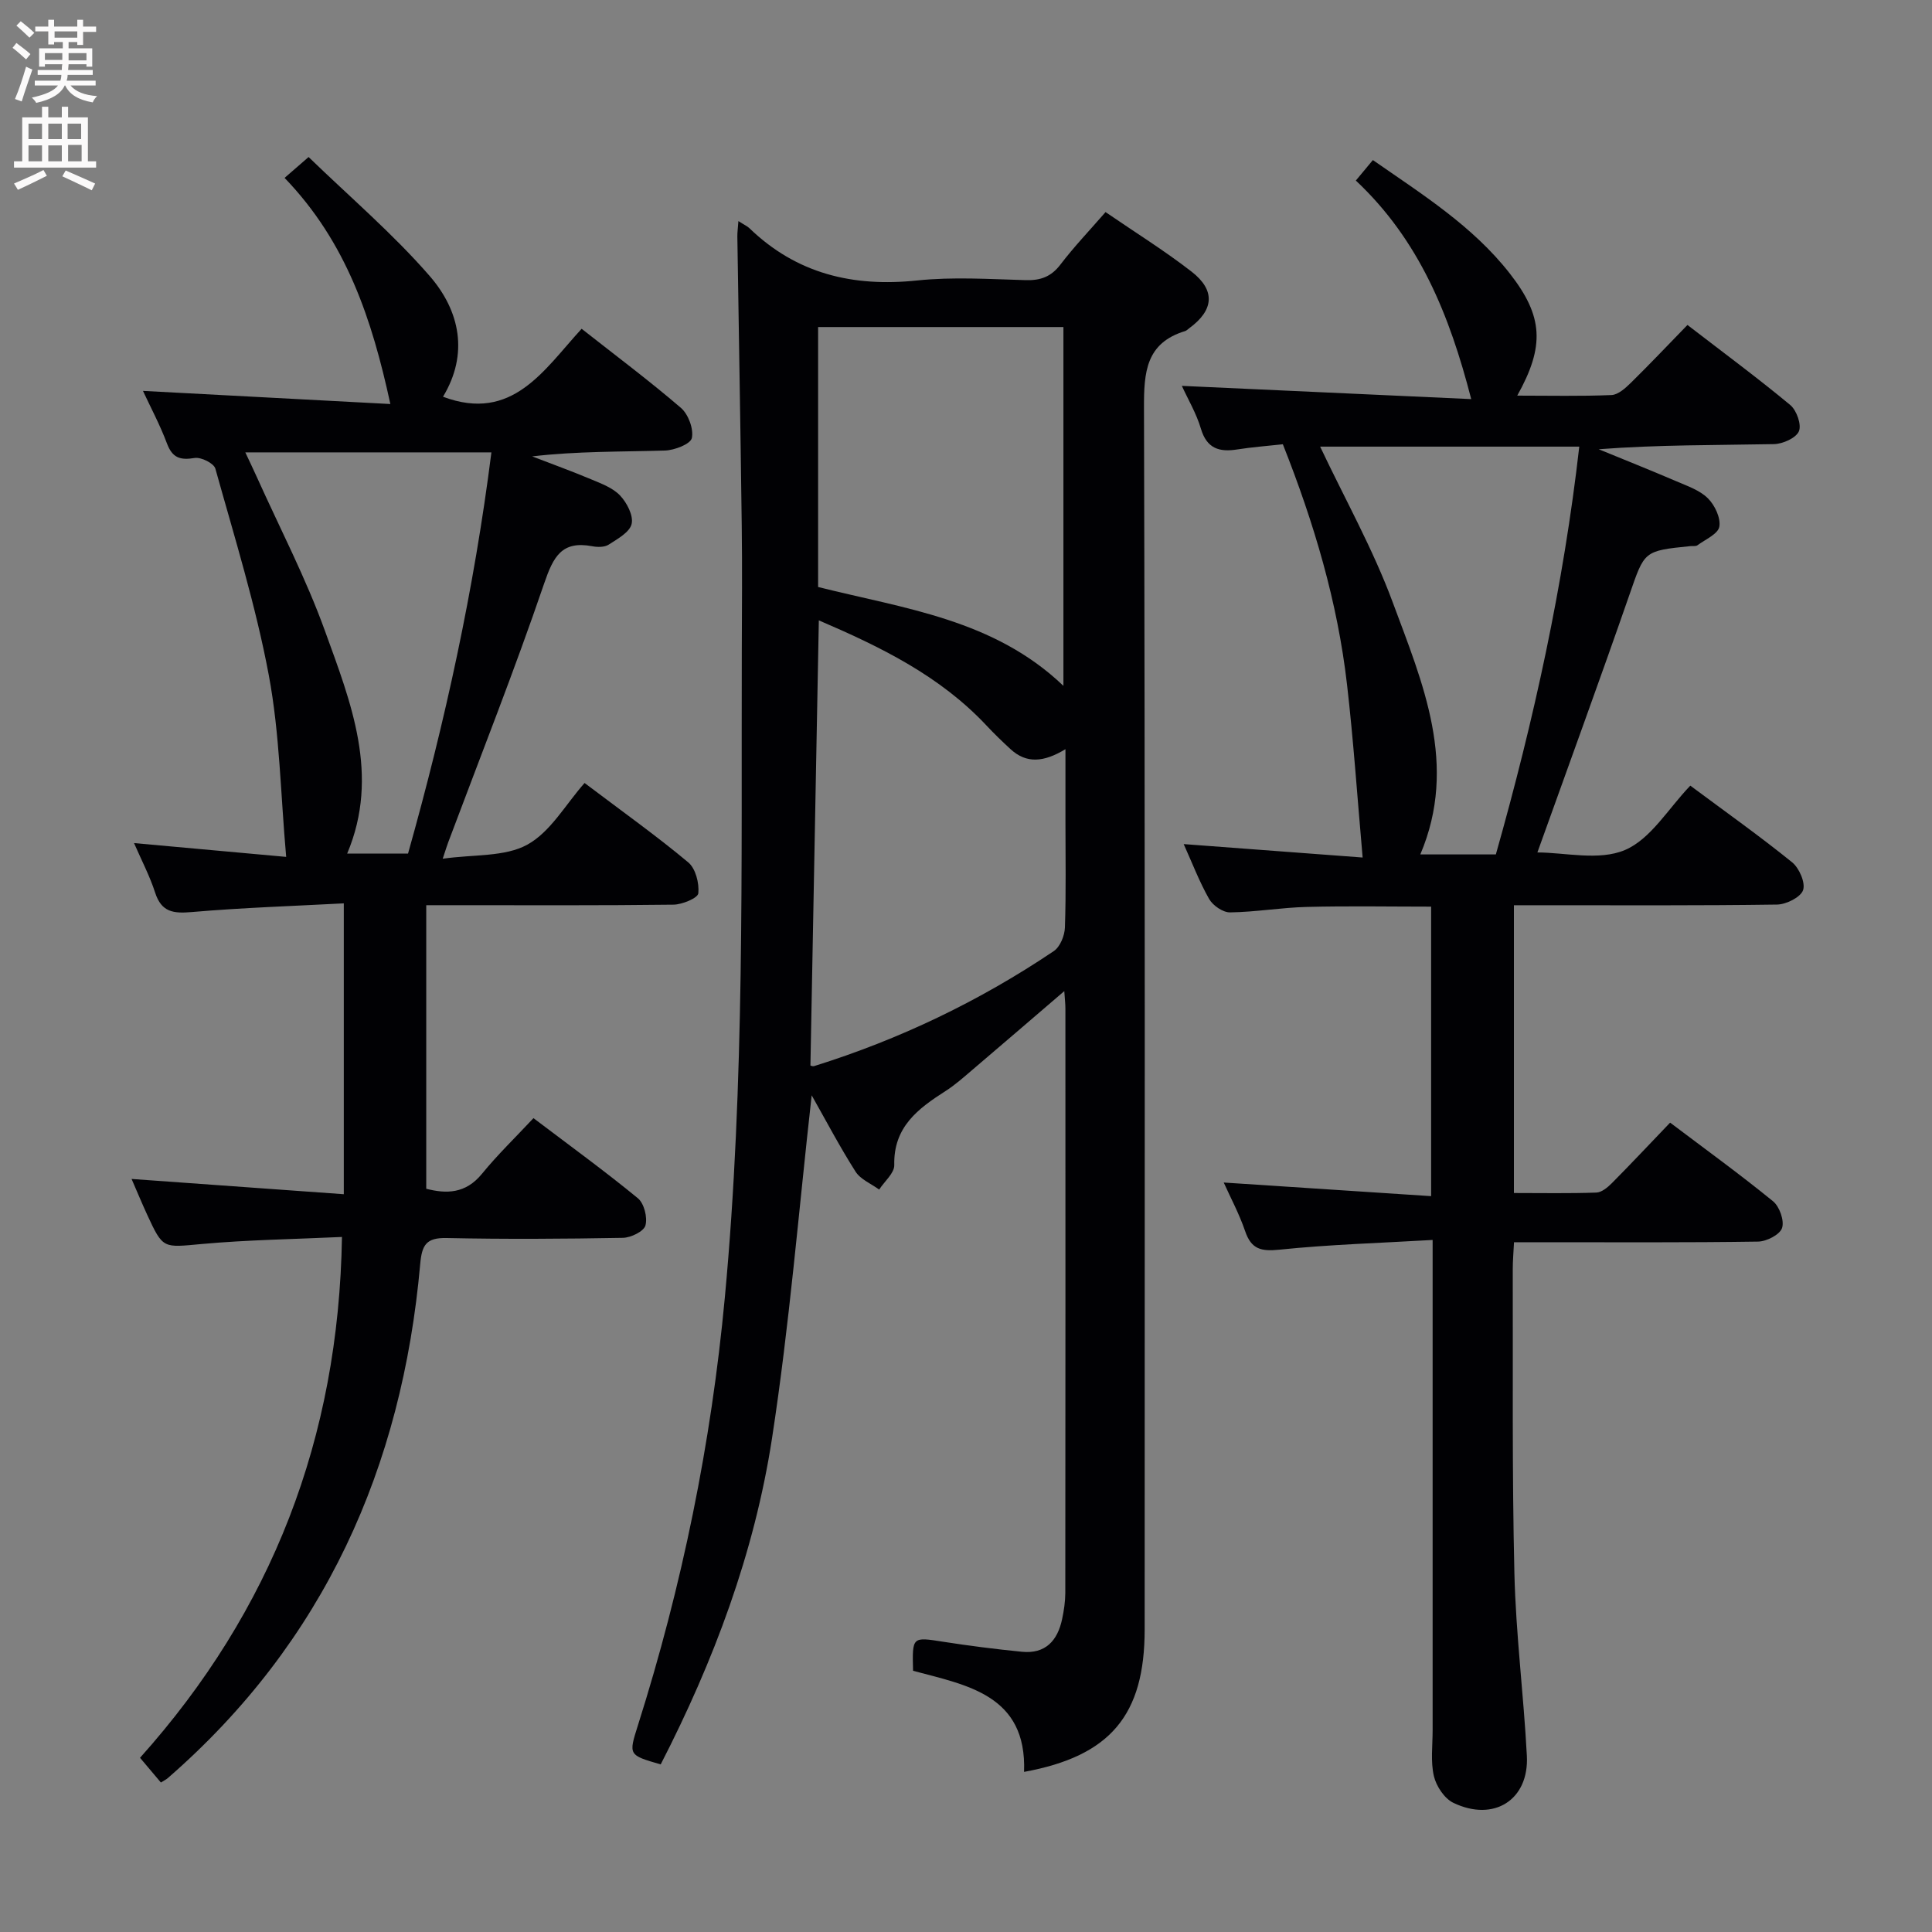 <svg enable-background="new 0 0 400 400" viewBox="0 0 400 400" xmlns="http://www.w3.org/2000/svg"><rect x="0" y="0" width="400" height="400" fill="#808080" stroke="none"/><g fill="#010104"><path d="m152.88 45.77c1.22.79 1.83 1.05 2.28 1.48 9.76 9.43 21.42 12.21 34.71 10.82 7.42-.78 14.99-.28 22.48-.07 3.11.09 5.29-.71 7.22-3.25 2.8-3.67 6.01-7.03 9.32-10.84 6.11 4.19 12.18 7.96 17.8 12.32 5.03 3.9 4.63 8-.49 11.74-.27.2-.52.47-.82.57-8.14 2.47-8.55 8.51-8.53 15.86.23 84.32.15 168.65.14 252.97 0 17.74-7.1 26.22-24.97 29.48.6-15.95-11.85-17.95-22.98-20.93-.18-7.12-.2-7.02 6.26-6.01 5.4.84 10.83 1.53 16.27 2.07 4.88.49 7.39-2.31 8.33-6.76.38-1.78.65-3.62.66-5.43.04-40.33.03-80.66.02-120.98 0-.97-.12-1.94-.23-3.61-6.68 5.72-12.87 11.06-19.1 16.36-1.77 1.51-3.53 3.08-5.49 4.33-5.69 3.64-10.8 7.44-10.61 15.32.04 1.67-2.03 3.38-3.13 5.08-1.66-1.22-3.86-2.1-4.89-3.72-3.27-5.14-6.11-10.55-9.08-15.8-2.68 23.79-4.6 47.53-8.21 71-3.65 23.76-12.07 46.17-23.05 67.53-6.68-1.93-6.67-1.92-4.72-8.08 9.15-28.89 15.18-58.35 18-88.59 4.16-44.53 3.38-89.14 3.51-133.74.03-8.67.1-17.33-.01-26-.25-19.98-.61-39.96-.91-59.93-.01-.83.11-1.64.22-3.19zm14.91 174.84c.11.02.47.21.75.12 17.7-5.53 34.27-13.47 49.64-23.82 1.31-.88 2.25-3.21 2.3-4.9.25-7.32.11-14.64.11-21.97 0-4.73 0-9.46 0-14.93-4.48 2.71-8.06 3.03-11.35.01-1.71-1.57-3.39-3.19-4.97-4.88-9.65-10.31-21.92-16.3-34.74-21.8-.59 31.08-1.17 61.6-1.74 92.17zm52.38-78.61c0-25.18 0-49.68 0-74.29-17.15 0-33.88 0-50.79 0v53.82c17.9 4.5 36.37 6.68 50.79 20.47z"/><path d="m280.71 37.38c1.4-1.68 2.33-2.8 3.53-4.24 10.22 7.11 20.65 13.64 28.33 23.46 6.95 8.88 7.3 15.03 1.56 25.31 6.74 0 13.14.15 19.51-.12 1.38-.06 2.9-1.44 4.02-2.54 3.91-3.84 7.67-7.82 11.71-11.97 7.44 5.73 14.52 10.96 21.29 16.58 1.31 1.09 2.37 4.08 1.78 5.44-.61 1.4-3.34 2.61-5.16 2.65-11.98.23-23.98.12-36.29 1.06 5.37 2.2 10.76 4.35 16.1 6.64 2.27.98 4.82 1.84 6.5 3.51 1.44 1.42 2.69 4.06 2.38 5.88-.26 1.51-2.89 2.64-4.53 3.85-.35.25-.97.13-1.47.18-9.72.97-9.48 1.06-12.6 10.03-6.2 17.85-12.7 35.6-19.07 53.39 5.66 0 12.75 1.78 18.12-.5 5.36-2.27 8.99-8.61 13.54-13.33 7.37 5.48 14.39 10.46 21.08 15.87 1.47 1.19 2.79 4.23 2.27 5.76-.51 1.48-3.48 2.96-5.39 2.99-16.16.23-32.33.14-48.49.14-1.94 0-3.88 0-5.99 0v59.58c5.85 0 11.47.11 17.07-.09 1.1-.04 2.33-1.07 3.2-1.94 3.98-4.01 7.85-8.14 12.07-12.54 7.43 5.61 14.53 10.75 21.32 16.29 1.34 1.1 2.37 4.03 1.85 5.54-.47 1.38-3.22 2.78-4.98 2.8-14.83.22-29.66.13-44.49.13-1.82 0-3.63 0-6.02 0-.1 2.06-.26 3.81-.26 5.57.06 21-.16 42 .34 62.98.3 12.61 1.92 25.18 2.58 37.78.48 9.1-6.81 13.77-15.21 9.74-1.86-.89-3.55-3.45-4.04-5.54-.7-3.01-.26-6.29-.26-9.46-.01-31.5 0-62.99 0-94.49 0-1.97 0-3.94 0-7.05-10.96.64-21.37.94-31.69 2.01-3.82.39-5.85-.07-7.13-3.84-1.22-3.58-3.04-6.96-4.43-10.06 14.18.93 28.37 1.86 42.94 2.82 0-20.46 0-39.89 0-59.94-8.6 0-17.17-.16-25.74.06-5.3.13-10.59 1.06-15.89 1.13-1.47.02-3.55-1.41-4.33-2.77-2.04-3.59-3.52-7.5-5.27-11.37 12.64.95 25.1 1.88 37.05 2.78-1.1-12.45-1.89-24.15-3.23-35.79-1.96-17.07-6.81-33.42-13.29-49.77-3.21.36-6.33.58-9.42 1.07-3.75.6-6.33-.18-7.55-4.31-.93-3.14-2.66-6.05-3.94-8.85 20.11.92 40.08 1.83 59.91 2.74-4.47-17.35-10.74-32.91-23.89-45.25zm28.99 139.52c7.89-27.87 14.02-55.83 17.27-84.43-18.46 0-36.1 0-53.65 0 5.16 10.91 10.96 21.24 15.02 32.21 6.21 16.75 13.6 33.69 5.72 52.22z"/><path d="m88.25 187.41v58.71c4.13 1.06 8.13 1.07 11.53-3.09 3.24-3.97 6.95-7.55 10.67-11.53 7.71 5.84 14.83 11.01 21.61 16.58 1.3 1.07 2.03 3.97 1.57 5.64-.34 1.23-3.01 2.53-4.67 2.56-12.16.22-24.33.3-36.49.04-4.23-.09-5.12 1.43-5.47 5.38-3.75 42.14-19.9 78.28-52.24 106.42-.36.32-.82.53-1.45.93-1.28-1.52-2.55-3.03-4.32-5.12 27.24-30.41 41.14-66.11 41.81-107.83-9.87.46-19.48.59-29.04 1.46-8 .72-7.98 1.11-11.3-6.09-1.08-2.35-2.07-4.74-3.22-7.38 14.77 1.06 28.95 2.08 43.94 3.16 0-20.43 0-39.81 0-60.22-10.34.55-20.93.89-31.47 1.8-3.81.33-6.28.04-7.59-4.02-1.11-3.44-2.82-6.69-4.37-10.26 10.8.98 21.29 1.94 31.5 2.86-1.16-12.99-1.33-25.48-3.59-37.57-2.7-14.46-7.11-28.61-11.07-42.81-.31-1.11-2.96-2.43-4.29-2.21-2.97.49-4.6.01-5.73-3-1.44-3.85-3.4-7.5-4.97-10.89 17.18.91 34.21 1.82 51.22 2.72-3.8-17.49-9.03-33.46-21.9-46.82 1.52-1.32 2.69-2.34 4.97-4.32 8.62 8.35 17.49 15.91 25.05 24.61 6.33 7.28 8.11 16.2 2.78 25.02 14.37 5.39 20.89-5.57 28.7-14.07 7.06 5.56 14 10.74 20.55 16.37 1.54 1.32 2.67 4.37 2.27 6.25-.27 1.25-3.59 2.53-5.58 2.59-9.08.27-18.18.12-27.48 1.21 4.07 1.57 8.17 3.05 12.19 4.74 2.12.89 4.51 1.77 6.01 3.36 1.41 1.49 2.8 4.16 2.39 5.89-.4 1.72-2.93 3.1-4.75 4.28-.87.56-2.32.54-3.42.33-6.3-1.19-8.04 2.18-9.92 7.66-6.16 18.05-13.19 35.79-19.89 53.66-.23.6-.41 1.22-1.13 3.38 6.46-.92 12.85-.35 17.51-2.91 4.8-2.63 7.92-8.32 11.86-12.77 8.09 6.11 14.99 11.02 21.47 16.44 1.52 1.27 2.29 4.3 2.08 6.4-.1.98-3.33 2.33-5.15 2.35-15 .19-29.99.11-44.99.11-1.76 0-3.55 0-6.19 0zm-37.46-93.75c.98 2.1 1.69 3.56 2.35 5.03 4.77 10.6 10.18 20.98 14.12 31.88 5.38 14.86 11.46 29.94 4.62 46.15h12.6c7.7-27.34 13.68-54.76 17.26-83.06-17.17 0-33.62 0-50.95 0z"/></g><path d="m2.6 9.9.8-1c.9.7 1.9 1.4 2.9 2.3l-.9 1.1c-1.1-1-2-1.8-2.8-2.4zm.5 10.6c.9-2.1 1.6-4.3 2.3-6.7.4.2.8.4 1.3.6-.7 2.1-1.5 4.3-2.2 6.6zm.3-15.2.9-.9c1 .8 2 1.6 2.8 2.4l-1 1c-.9-.9-1.8-1.7-2.7-2.5zm12.6-1.2h1.2v1.4h2.7v1.1h-2.7v2.7h-1.2v-.6h-1.8v1.3h4.9v3.8h-1.2v-.5h-3.7c0 .4-.1.9-.1 1.2h5.1v1h-5.2c0 .5-.1.9-.2 1.2h6v1h-5.2c1.1 1.3 2.9 2 5.5 2.2-.4.4-.7.8-.9 1.3-2.9-.5-4.8-1.6-5.7-3.5h-.1c-.8 1.7-2.7 2.9-5.9 3.6-.2-.4-.6-.8-.9-1.1 2.8-.6 4.6-1.4 5.4-2.5h-4.8v-1h5.3c.1-.3.2-.7.2-1.2h-4.9v-1h5c0-.4 0-.8.1-1.2h-3.6v.5h-1.2v-3.8h4.9v-1.3h-1.8v.5h-1.2v-2.7h-2.7v-1h2.7v-1.4h1.2v1.4h4.8zm-6.7 8.3h3.6c0-.4 0-.9 0-1.4h-3.6zm1.9-4.6h4.8v-1.3h-4.7v1.3zm6.7 3.2h-3.7v1.5h3.7z" fill="#fbfafa"/><path d="m8.7 22.1h1.3v2.2h2.8v-2.2h1.3v2.2h4.1v9.1h1.7v1.3h-17v-1.3h1.7v-9.1h4.1zm.3 13.1.7 1.2c-1.8.9-3.8 1.9-6 2.9-.2-.4-.5-.8-.8-1.3 2.3-1 4.4-1.9 6.1-2.8zm-3.1-6.4h2.8v-3.2h-2.8zm0 4.6h2.8v-3.3h-2.8zm4.1-4.6h2.8v-3.2h-2.8zm0 4.6h2.8v-3.3h-2.8zm3.6 1.9c2.1.9 4.1 1.8 6.1 2.7l-.7 1.4c-2.2-1.1-4.2-2-6.1-2.9zm3.2-9.7h-2.8v3.2h2.8zm-2.7 7.8h2.8v-3.4h-2.8z" fill="#fbfafa"/></svg>